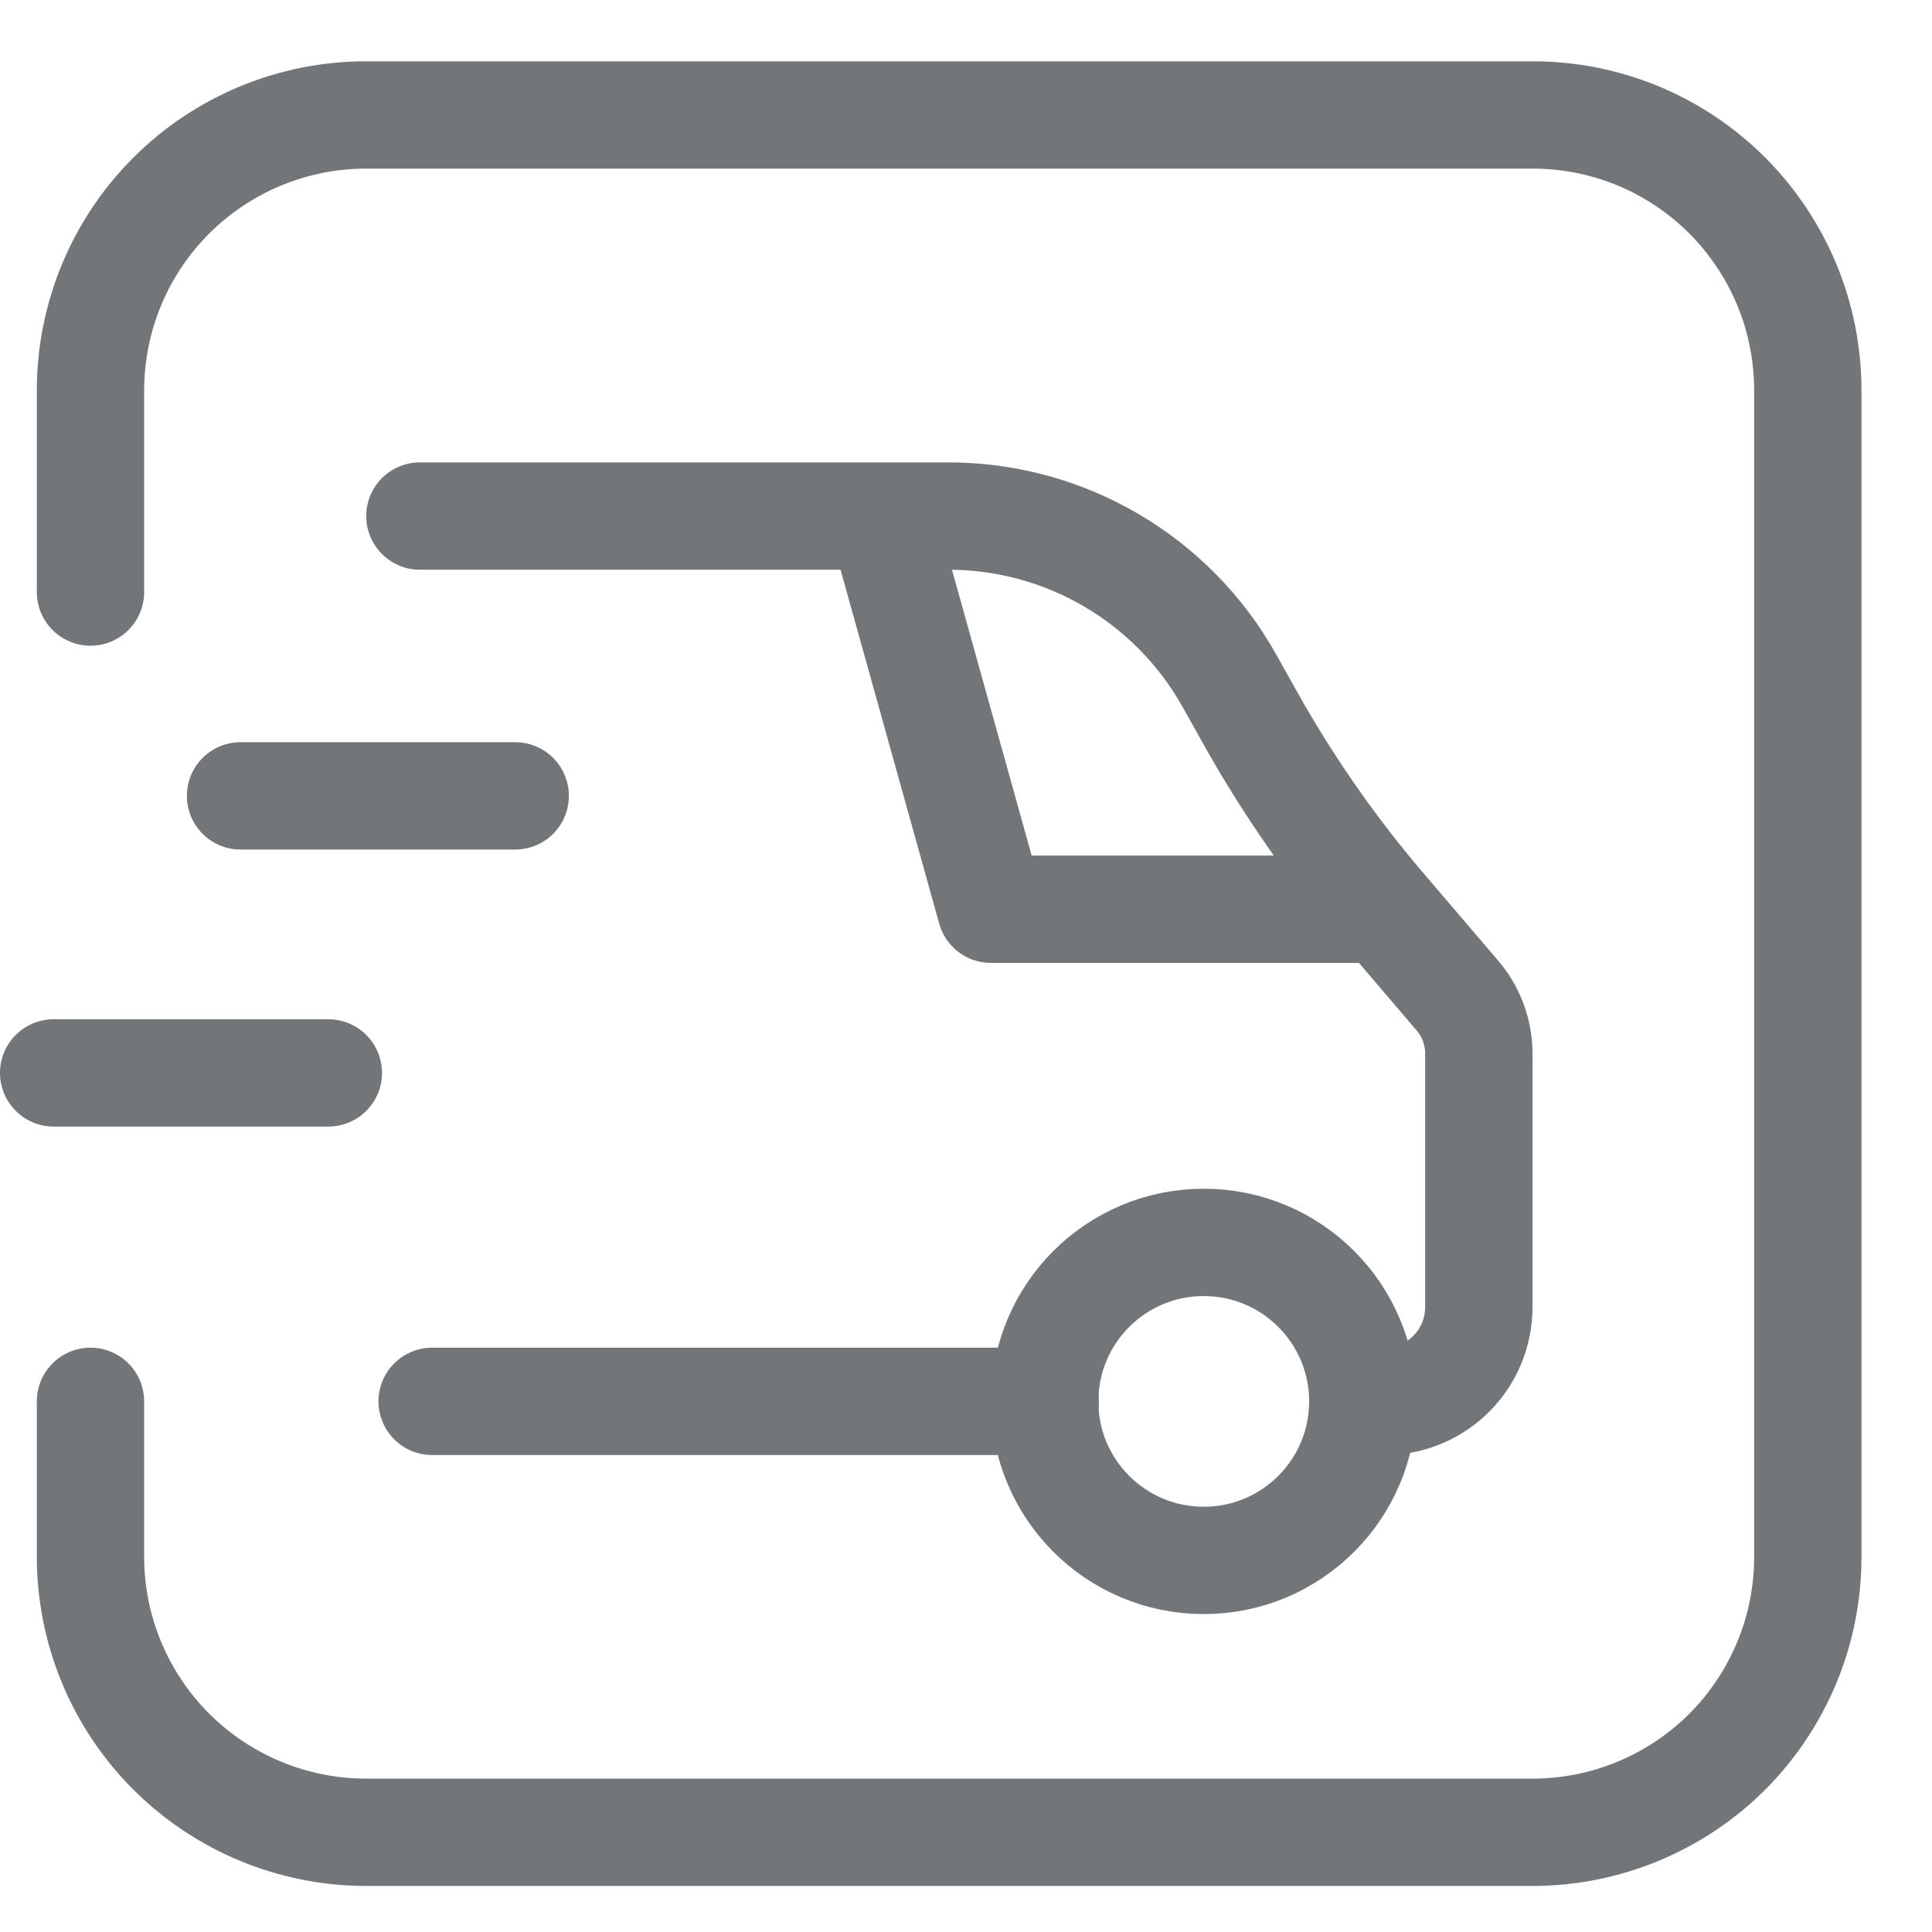 <svg width="18" height="18" viewBox="0 0 18 18" fill="none" xmlns="http://www.w3.org/2000/svg">
<path d="M12.921 13.056C13.15 13.051 13.368 12.956 13.529 12.791C13.689 12.627 13.778 12.407 13.778 12.177V9.82C13.779 9.615 13.704 9.416 13.567 9.262L12.917 8.501C12.439 7.947 12.018 7.346 11.659 6.708L11.454 6.342C10.924 5.395 9.923 4.808 8.837 4.808H3.912" stroke="#737679" stroke-linecap="round" stroke-linejoin="round"/>
<path d="M4.026 13.056H9.738" stroke="#737679" stroke-linecap="round" stroke-linejoin="round"/>
<path d="M12.701 8.471H9.232L8.212 4.812" stroke="#737679" stroke-linecap="round" stroke-linejoin="round"/>
<path d="M11.215 14.538C12.033 14.538 12.697 13.875 12.697 13.057C12.697 12.238 12.033 11.575 11.215 11.575C10.397 11.575 9.733 12.238 9.733 13.057C9.733 13.875 10.397 14.538 11.215 14.538Z" stroke="#737679" stroke-linecap="round" stroke-linejoin="round"/>
<path d="M2.241 7.415H4.8" stroke="#737679" stroke-linecap="round" stroke-linejoin="round"/>
<path d="M0.5 9.996H3.059" stroke="#737679" stroke-linecap="round" stroke-linejoin="round"/>
<path d="M0.843 5.516V3.639C0.843 2.958 1.113 2.304 1.595 1.823C2.077 1.341 2.73 1.071 3.411 1.071H14.28C14.617 1.071 14.95 1.137 15.262 1.266C15.573 1.395 15.856 1.585 16.094 1.823C16.332 2.062 16.52 2.345 16.649 2.656C16.778 2.968 16.843 3.302 16.843 3.639V14.503C16.843 14.84 16.778 15.174 16.649 15.485C16.52 15.797 16.332 16.08 16.094 16.319C15.856 16.557 15.573 16.746 15.262 16.875C14.95 17.004 14.617 17.071 14.28 17.071H3.411C2.73 17.071 2.077 16.8 1.595 16.319C1.113 15.837 0.843 15.184 0.843 14.503V13.056" stroke="#737679" stroke-linecap="round" stroke-linejoin="round"/>
</svg>

